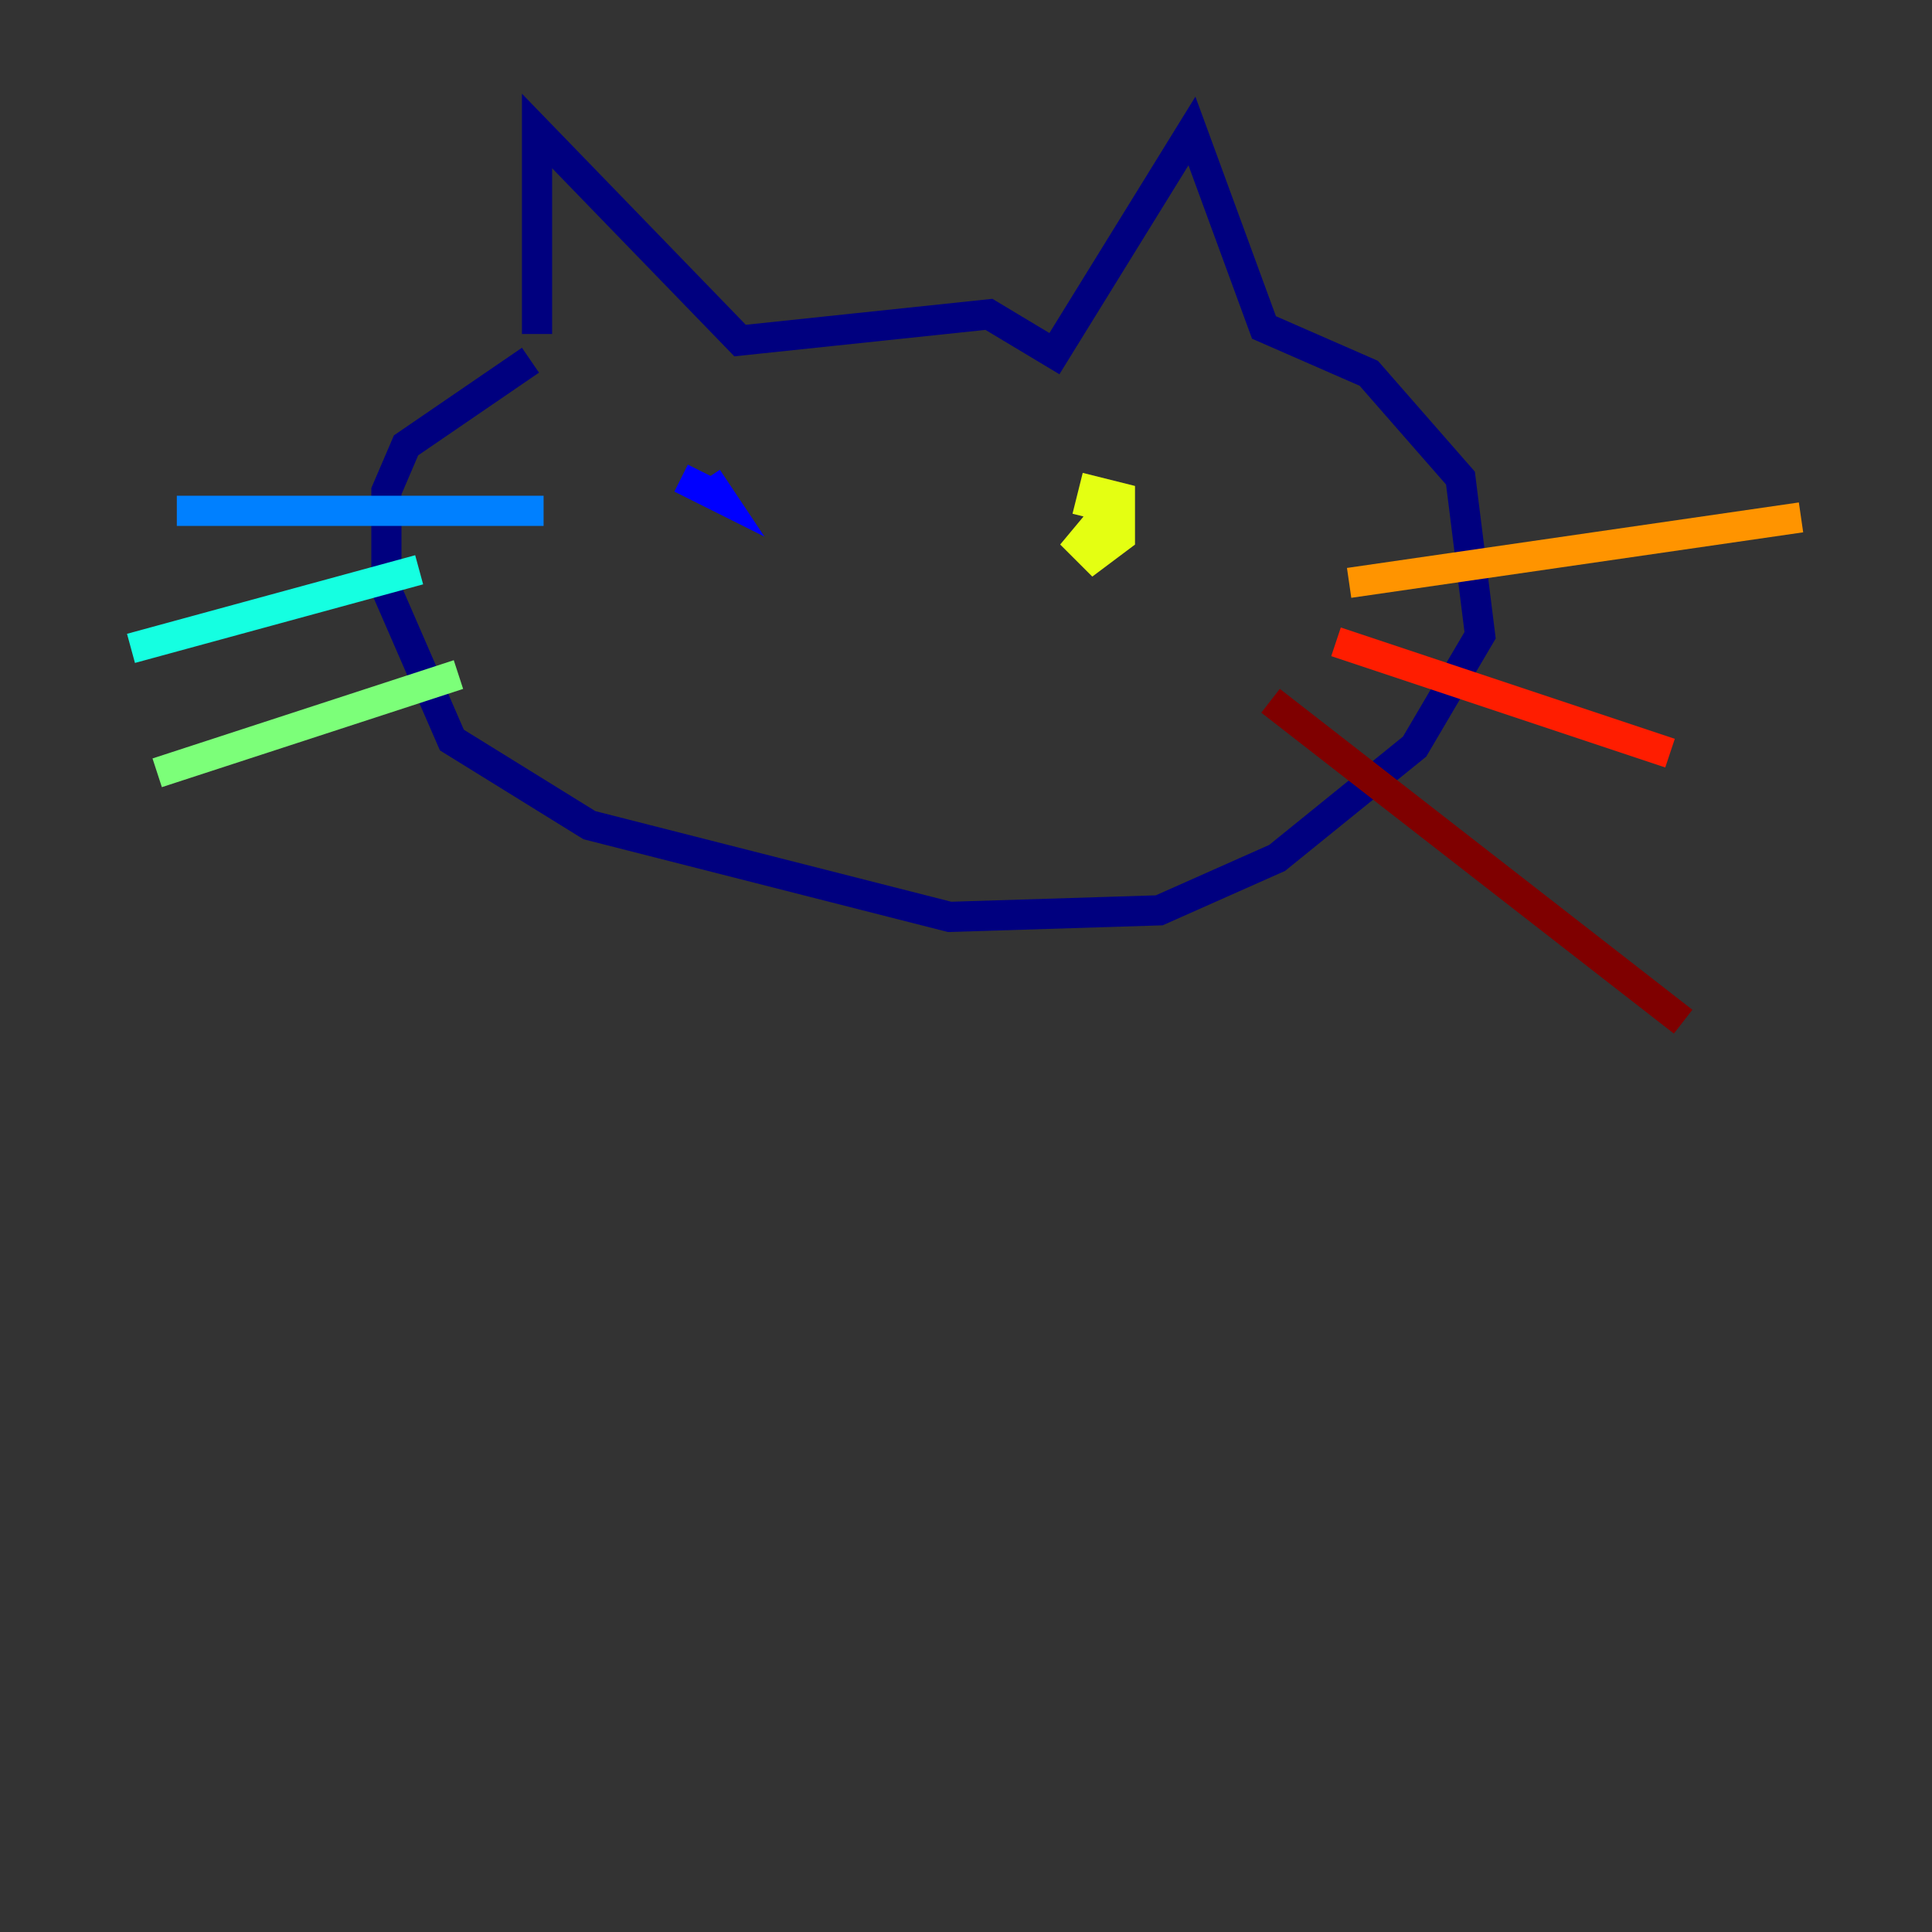 <?xml version="1.0" encoding="utf-8" ?>
<svg baseProfile="tiny" height="128" version="1.2" viewBox="0,0,128,128" width="128" xmlns="http://www.w3.org/2000/svg" xmlns:ev="http://www.w3.org/2001/xml-events" xmlns:xlink="http://www.w3.org/1999/xlink"><rect x="0" y="0" width="128" height="128" fill="#333333" stroke="none"/><defs /><polyline fill="none" points="35.58,22.129 35.58,8.678 49.031,22.563 65.519,20.827 69.858,23.43 78.969,8.678 83.742,21.695 90.685,24.732 96.759,31.675 98.061,42.088 93.722,49.464 84.61,56.841 76.8,60.312 62.915,60.746 39.051,54.671 29.939,49.031 25.6,39.051 25.6,32.542 26.902,29.505 35.146,23.864" stroke="#00007f" stroke-width="2" /><polyline fill="none" points="45.125,31.675 47.729,32.976 46.861,31.675" stroke="#0000ff" stroke-width="2" /><polyline fill="none" points="36.014,33.844 11.715,33.844" stroke="#0080ff" stroke-width="2" /><polyline fill="none" points="27.77,37.749 8.678,42.956" stroke="#15ffe1" stroke-width="2" /><polyline fill="none" points="30.373,44.691 10.414,51.2" stroke="#7cff79" stroke-width="2" /><polyline fill="none" points="72.027,34.278 72.461,32.542 74.197,32.976 74.197,35.58 72.461,36.881 71.593,36.014 73.763,33.41" stroke="#e4ff12" stroke-width="2" /><polyline fill="none" points="89.383,38.617 119.322,34.278" stroke="#ff9400" stroke-width="2" /><polyline fill="none" points="88.515,42.522 110.644,49.898" stroke="#ff1d00" stroke-width="2" /><polyline fill="none" points="84.176,46.427 111.512,67.688" stroke="#7f0000" stroke-width="2" /></svg>